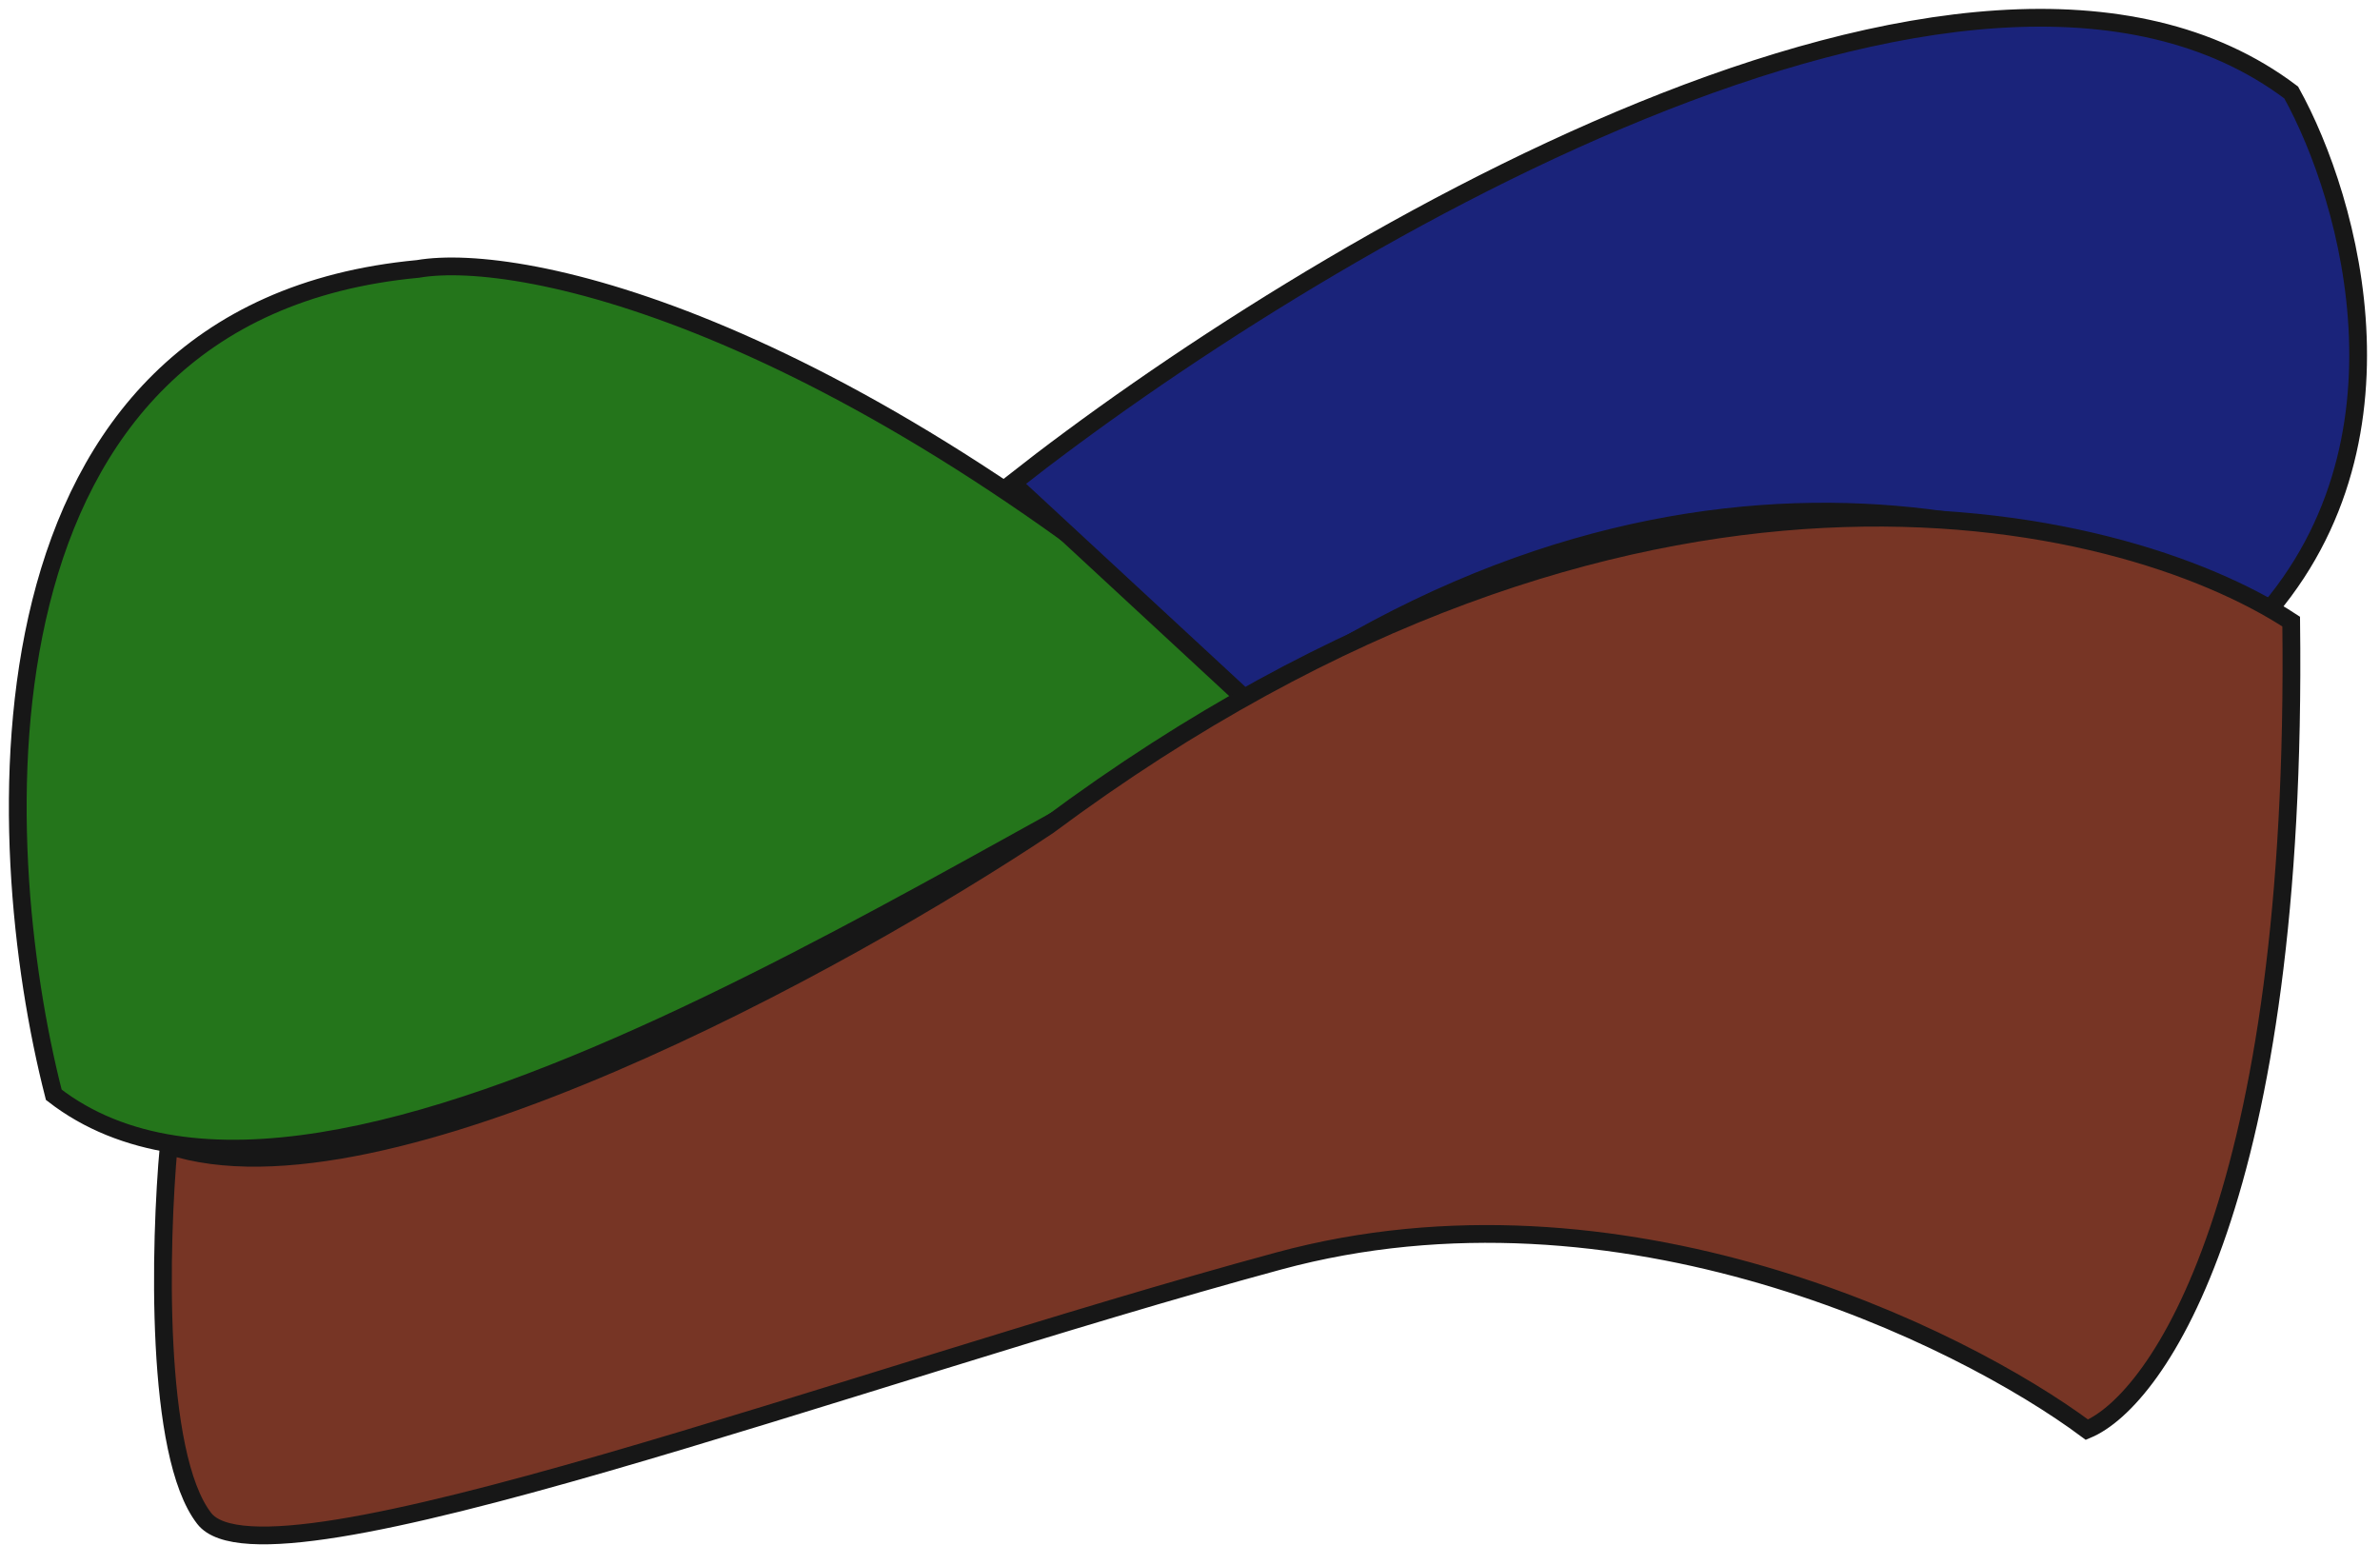 <svg width="134" height="87" viewBox="0 0 134 87" fill="none" xmlns="http://www.w3.org/2000/svg">
<path d="M23.528 15.142C-2.072 17.542 -0.639 47.308 3.028 61.642C18.528 73.642 56.028 46.642 72.028 39.642C47.628 18.042 29.361 14.142 23.528 15.142Z" fill="#24751B" stroke="#171717"/>
<path d="M57 27.208L70.5 39.708C95.7 22.108 118.333 29.708 126.5 35.708C136.5 25.708 132.333 11.208 129 5.208C111 -8.392 73.5 14.208 57 27.208Z" fill="#1A237A" stroke="#171717"/>
<path d="M11.5 85.5C8.7 81.9 9 70 9.5 64.5C21.5 68.5 47.5 54.167 59 46.5C91.8 22.1 119.333 28.667 129 35C129.4 67.4 121.5 78.833 117.5 80.5C110.333 75.167 91.2 65.8 72 71C48 77.5 15 90 11.5 85.5Z" fill="#773525" stroke="#171717"/>
</svg>
